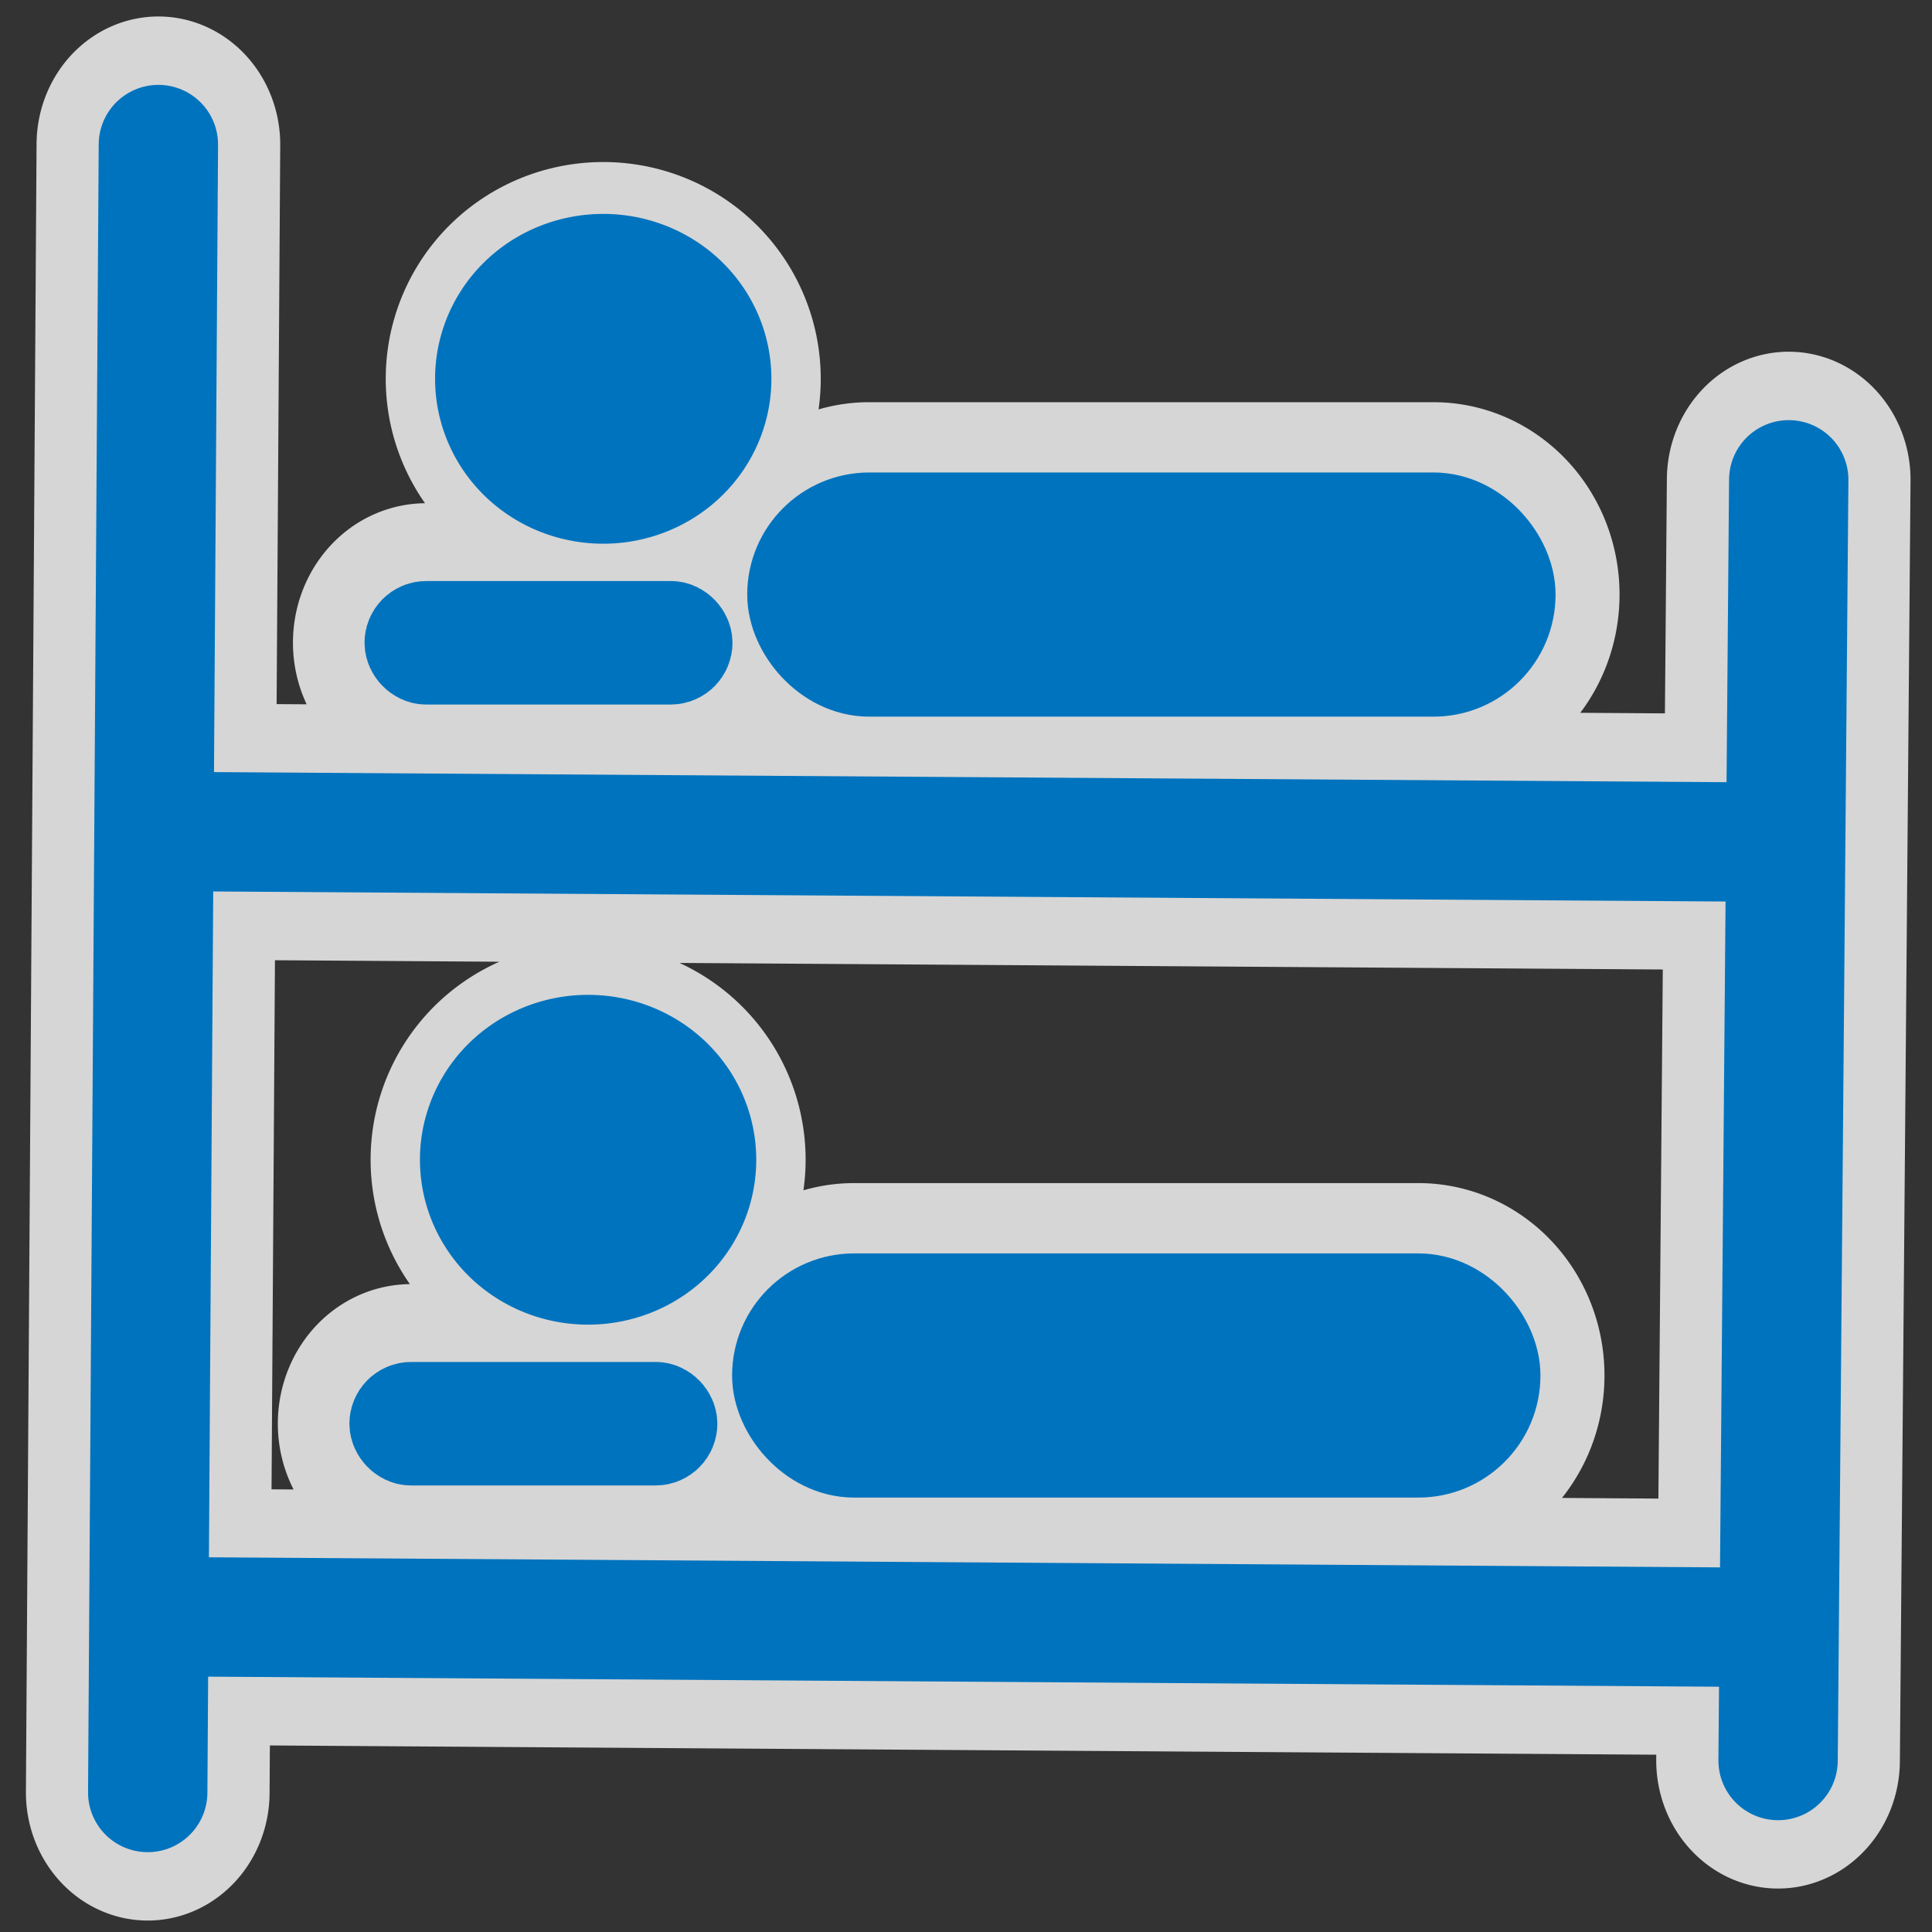 <svg height="580" width="580" xmlns="http://www.w3.org/2000/svg"><rect width="100%" height="100%" fill="#333333" stroke="none"/><path d="m9.286 16.018a1.518 1.339 0 1 1 -3.036 0 1.518 1.339 0 1 1 3.036 0zm-.24 11.787a1.518 1.339 0 0 1 -3.036 0 1.518 1.339 0 1 1 3.036 0zm2.943-9.501h8.951c.565 0 1.02.433 1.02.97 0 .538-.455.971-1.02.971h-8.951c-.565 0-1.02-.433-1.02-.971 0-.537.455-.97 1.02-.97zm-.24 11.787h8.951c.565 0 1.021.433 1.021.971 0 .538-.456.971-1.021.971h-8.951c-.565 0-1.02-.433-1.02-.971 0-.538.455-.971 1.02-.971zm-6.789-10.262h3.879c.101 0 .182.08.182.173 0 .1-.081.173-.182.173h-3.879c-.101 0-.182-.08-.182-.173 0-.1.081-.173.182-.173zm-3.83 3.023 25.36.161m-21.77 8.603h3.879c.101 0 .182.08.182.174 0 .1-.081.173-.182.173h-3.879c-.101 0-.182-.08-.182-.173 0-.1.081-.174.182-.174zm21.688 5.257.169-19.331m-25.698 17.161 25.36.161m-25.529-22.382-.169 24.874" style="opacity:.8;fill:none;stroke:#fff;stroke-linejoin:round;stroke-linecap:round;stroke-width:3.866" transform="matrix(18.921 0 0 19.889 34.118 -204.861)"/><g fill="#0073be" stroke="#0073be"><path d="m47.546 43.394-3.199 494.727" fill-rule="evenodd" stroke-linecap="round" stroke-width="35.829"/><path d="m50.745 485.35 479.85 3.199" fill-rule="evenodd" stroke-width="35.829"/><path d="m533.793 528.524 3.199-384.485" fill-rule="evenodd" stroke-linecap="round" stroke-width="35.829"/><rect height="38.605" rx="19.303" ry="19.302" stroke-width="34.702" width="207.97" x="237.13" y="393.63"/><path d="m9.286 16.018a1.518 1.339 0 1 1 -3.036 0 1.518 1.339 0 1 1 3.036 0z" stroke-width="2.3" transform="matrix(18.921 0 0 19.889 29.573 29.583)"/><rect height="6.894" rx="3.447" stroke-width="30.18" width="80.29" x="119.98" y="423.96"/><path d="m55.504 249.652 479.85 3.199" fill-rule="evenodd" stroke-width="35.829"/><rect height="38.605" rx="19.303" ry="19.302" stroke-width="34.702" width="207.97" x="241.67" y="159.19"/><path d="m9.286 16.018a1.518 1.339 0 1 1 -3.036 0 1.518 1.339 0 1 1 3.036 0z" stroke-width="2.3" transform="matrix(18.921 0 0 19.889 34.118 -204.861)"/><rect height="6.894" rx="3.447" stroke-width="30.18" width="80.29" x="124.52" y="189.52"/></g></svg>